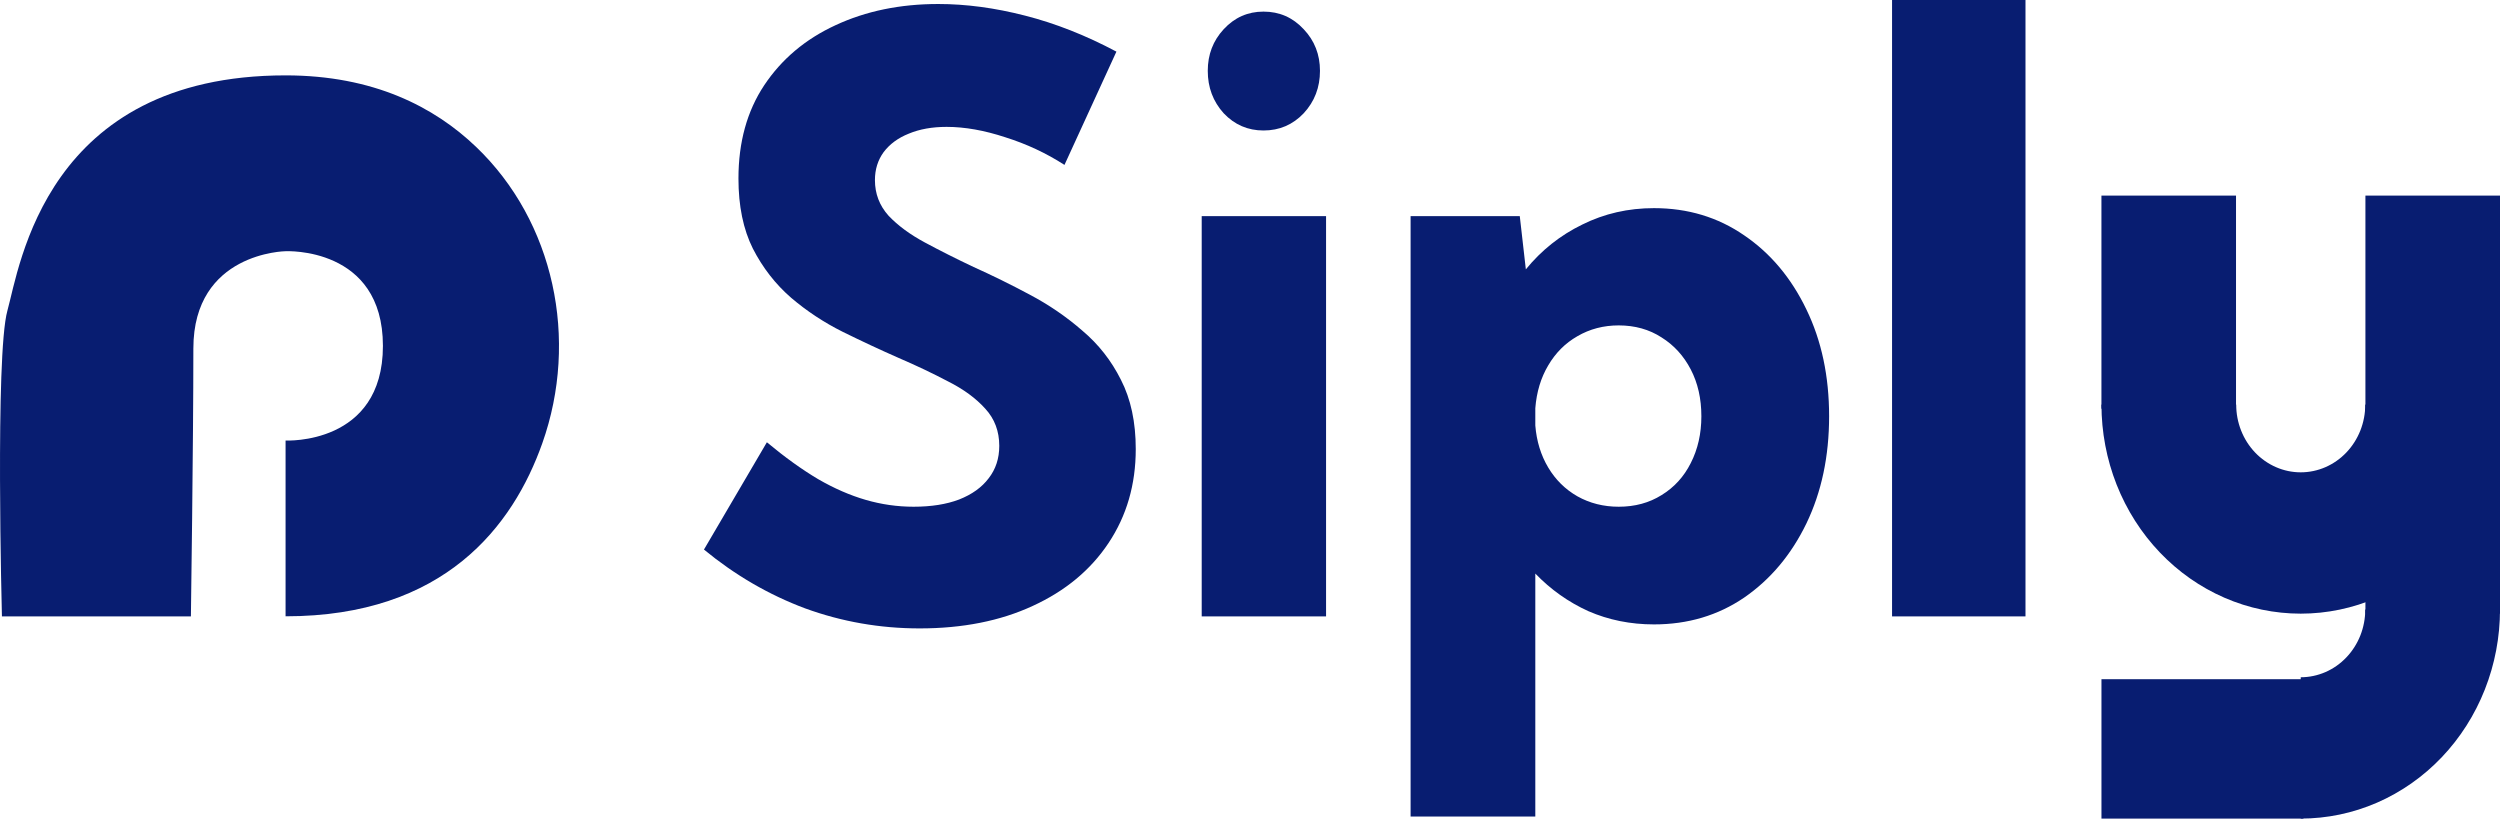 <svg width="113" height="37" viewBox="0 0 113 37" fill="none" xmlns="http://www.w3.org/2000/svg">
<path d="M94.985 8.841H101.068V18.474H94.985V8.841Z" fill="#081D71"/>
<path d="M106.917 18.474H113V27.737H106.917V18.474Z" fill="#081D71"/>
<path d="M104.11 30.701V37H94.986V30.701H104.11Z" fill="#081D71"/>
<path d="M106.917 8.841H113V26.749H106.917V8.841Z" fill="#081D71"/>
<path d="M113 18.289C113 19.53 112.767 20.759 112.314 21.905C111.862 23.051 111.198 24.093 110.362 24.97C109.525 25.847 108.532 26.543 107.44 27.018C106.347 27.493 105.176 27.737 103.993 27.737C102.81 27.737 101.639 27.493 100.546 27.018C99.453 26.543 98.46 25.847 97.624 24.97C96.787 24.093 96.124 23.051 95.671 21.905C95.219 20.759 94.986 19.53 94.986 18.289H101.076C101.076 18.691 101.151 19.089 101.298 19.46C101.444 19.831 101.659 20.169 101.93 20.453C102.201 20.737 102.523 20.962 102.877 21.116C103.23 21.27 103.61 21.349 103.993 21.349C104.376 21.349 104.755 21.27 105.109 21.116C105.463 20.962 105.784 20.737 106.055 20.453C106.326 20.169 106.541 19.831 106.688 19.46C106.834 19.089 106.91 18.691 106.91 18.289H113Z" fill="#081D71"/>
<path d="M113 27.552C113 28.793 112.767 30.021 112.314 31.168C111.862 32.314 111.198 33.355 110.362 34.233C109.525 35.11 108.532 35.806 107.44 36.281C106.347 36.756 105.176 37 103.993 37V30.612C104.376 30.612 104.755 30.532 105.109 30.379C105.463 30.225 105.784 30 106.055 29.715C106.326 29.431 106.541 29.094 106.688 28.723C106.834 28.352 106.91 27.954 106.91 27.552H113Z" fill="#081D71"/>
<path fill-rule="evenodd" clip-rule="evenodd" d="M0.087 27.857C0.087 27.857 -0.225 16.05 0.334 14.043C0.893 12.036 2.065 3.407 12.911 3.407C16.882 3.407 19.63 4.832 21.518 6.638C25.044 10.01 26.18 15.339 24.51 20.041C23.188 23.767 20.099 27.857 12.908 27.857V19.912C12.908 19.912 17.308 20.135 17.308 15.634C17.308 11.132 12.908 11.355 12.908 11.355C12.908 11.355 8.74 11.405 8.74 15.751C8.74 20.098 8.629 27.861 8.629 27.861H0.087V27.857Z" fill="#081D71"/>
<path d="M31.819 24.84L34.663 19.991C35.474 20.666 36.245 21.221 36.976 21.655C37.707 22.078 38.427 22.391 39.135 22.596C39.844 22.801 40.563 22.904 41.294 22.904C42.094 22.904 42.779 22.795 43.351 22.578C43.933 22.349 44.379 22.029 44.687 21.619C45.007 21.209 45.167 20.721 45.167 20.154C45.167 19.49 44.956 18.93 44.533 18.471C44.11 18.001 43.55 17.591 42.854 17.241C42.168 16.879 41.42 16.523 40.609 16.174C39.786 15.812 38.947 15.42 38.09 14.998C37.245 14.576 36.468 14.063 35.76 13.46C35.051 12.845 34.474 12.103 34.029 11.235C33.595 10.366 33.378 9.311 33.378 8.069C33.378 6.428 33.766 5.023 34.543 3.853C35.331 2.671 36.405 1.767 37.764 1.14C39.135 0.501 40.683 0.181 42.408 0.181C43.665 0.181 44.973 0.356 46.332 0.706C47.703 1.055 49.08 1.598 50.462 2.334L48.114 7.454C47.292 6.923 46.401 6.507 45.441 6.205C44.493 5.892 43.608 5.735 42.785 5.735C42.134 5.735 41.563 5.837 41.072 6.043C40.592 6.235 40.215 6.513 39.941 6.875C39.678 7.237 39.547 7.659 39.547 8.141C39.547 8.756 39.752 9.293 40.163 9.751C40.586 10.197 41.135 10.601 41.809 10.963C42.482 11.325 43.214 11.693 44.002 12.067C44.836 12.441 45.681 12.857 46.538 13.315C47.406 13.774 48.2 14.316 48.92 14.944C49.651 15.559 50.233 16.3 50.667 17.169C51.113 18.037 51.336 19.08 51.336 20.299C51.336 21.903 50.924 23.32 50.102 24.55C49.291 25.768 48.148 26.715 46.675 27.39C45.213 28.066 43.511 28.404 41.569 28.404C39.775 28.404 38.05 28.102 36.394 27.499C34.749 26.884 33.224 25.997 31.819 24.84Z" fill="#081D71"/>
<path d="M57.11 5.898C56.402 5.898 55.802 5.638 55.311 5.12C54.831 4.589 54.591 3.95 54.591 3.202C54.591 2.466 54.831 1.839 55.311 1.321C55.802 0.79 56.402 0.525 57.11 0.525C57.83 0.525 58.435 0.79 58.927 1.321C59.418 1.839 59.663 2.466 59.663 3.202C59.663 3.95 59.418 4.589 58.927 5.12C58.435 5.638 57.83 5.898 57.11 5.898ZM59.938 27.861H54.317V9.769H59.938V27.861Z" fill="#081D71"/>
<path d="M69.396 36.906H63.759V9.769H68.694L68.968 12.175C69.676 11.307 70.527 10.632 71.521 10.149C72.515 9.655 73.594 9.408 74.76 9.408C76.29 9.408 77.65 9.818 78.838 10.638C80.026 11.446 80.963 12.561 81.648 13.985C82.334 15.396 82.676 17.006 82.676 18.815C82.676 20.624 82.334 22.24 81.648 23.663C80.963 25.075 80.026 26.19 78.838 27.01C77.65 27.819 76.29 28.223 74.76 28.223C73.697 28.223 72.709 28.023 71.795 27.625C70.893 27.215 70.093 26.649 69.396 25.925V36.906ZM73.166 22.904C73.897 22.904 74.543 22.729 75.102 22.379C75.674 22.029 76.113 21.547 76.422 20.932C76.742 20.305 76.902 19.599 76.902 18.815C76.902 18.019 76.742 17.313 76.422 16.698C76.102 16.083 75.662 15.601 75.102 15.251C74.543 14.889 73.897 14.708 73.166 14.708C72.481 14.708 71.858 14.871 71.298 15.197C70.75 15.51 70.31 15.951 69.979 16.517C69.648 17.072 69.453 17.718 69.396 18.453V19.231C69.453 19.943 69.648 20.576 69.979 21.131C70.31 21.686 70.75 22.12 71.298 22.433C71.858 22.747 72.481 22.904 73.166 22.904Z" fill="#081D71"/>
<path d="M91.552 27.861H85.521V0H91.552V27.861Z" fill="#081D71"/>
</svg>
